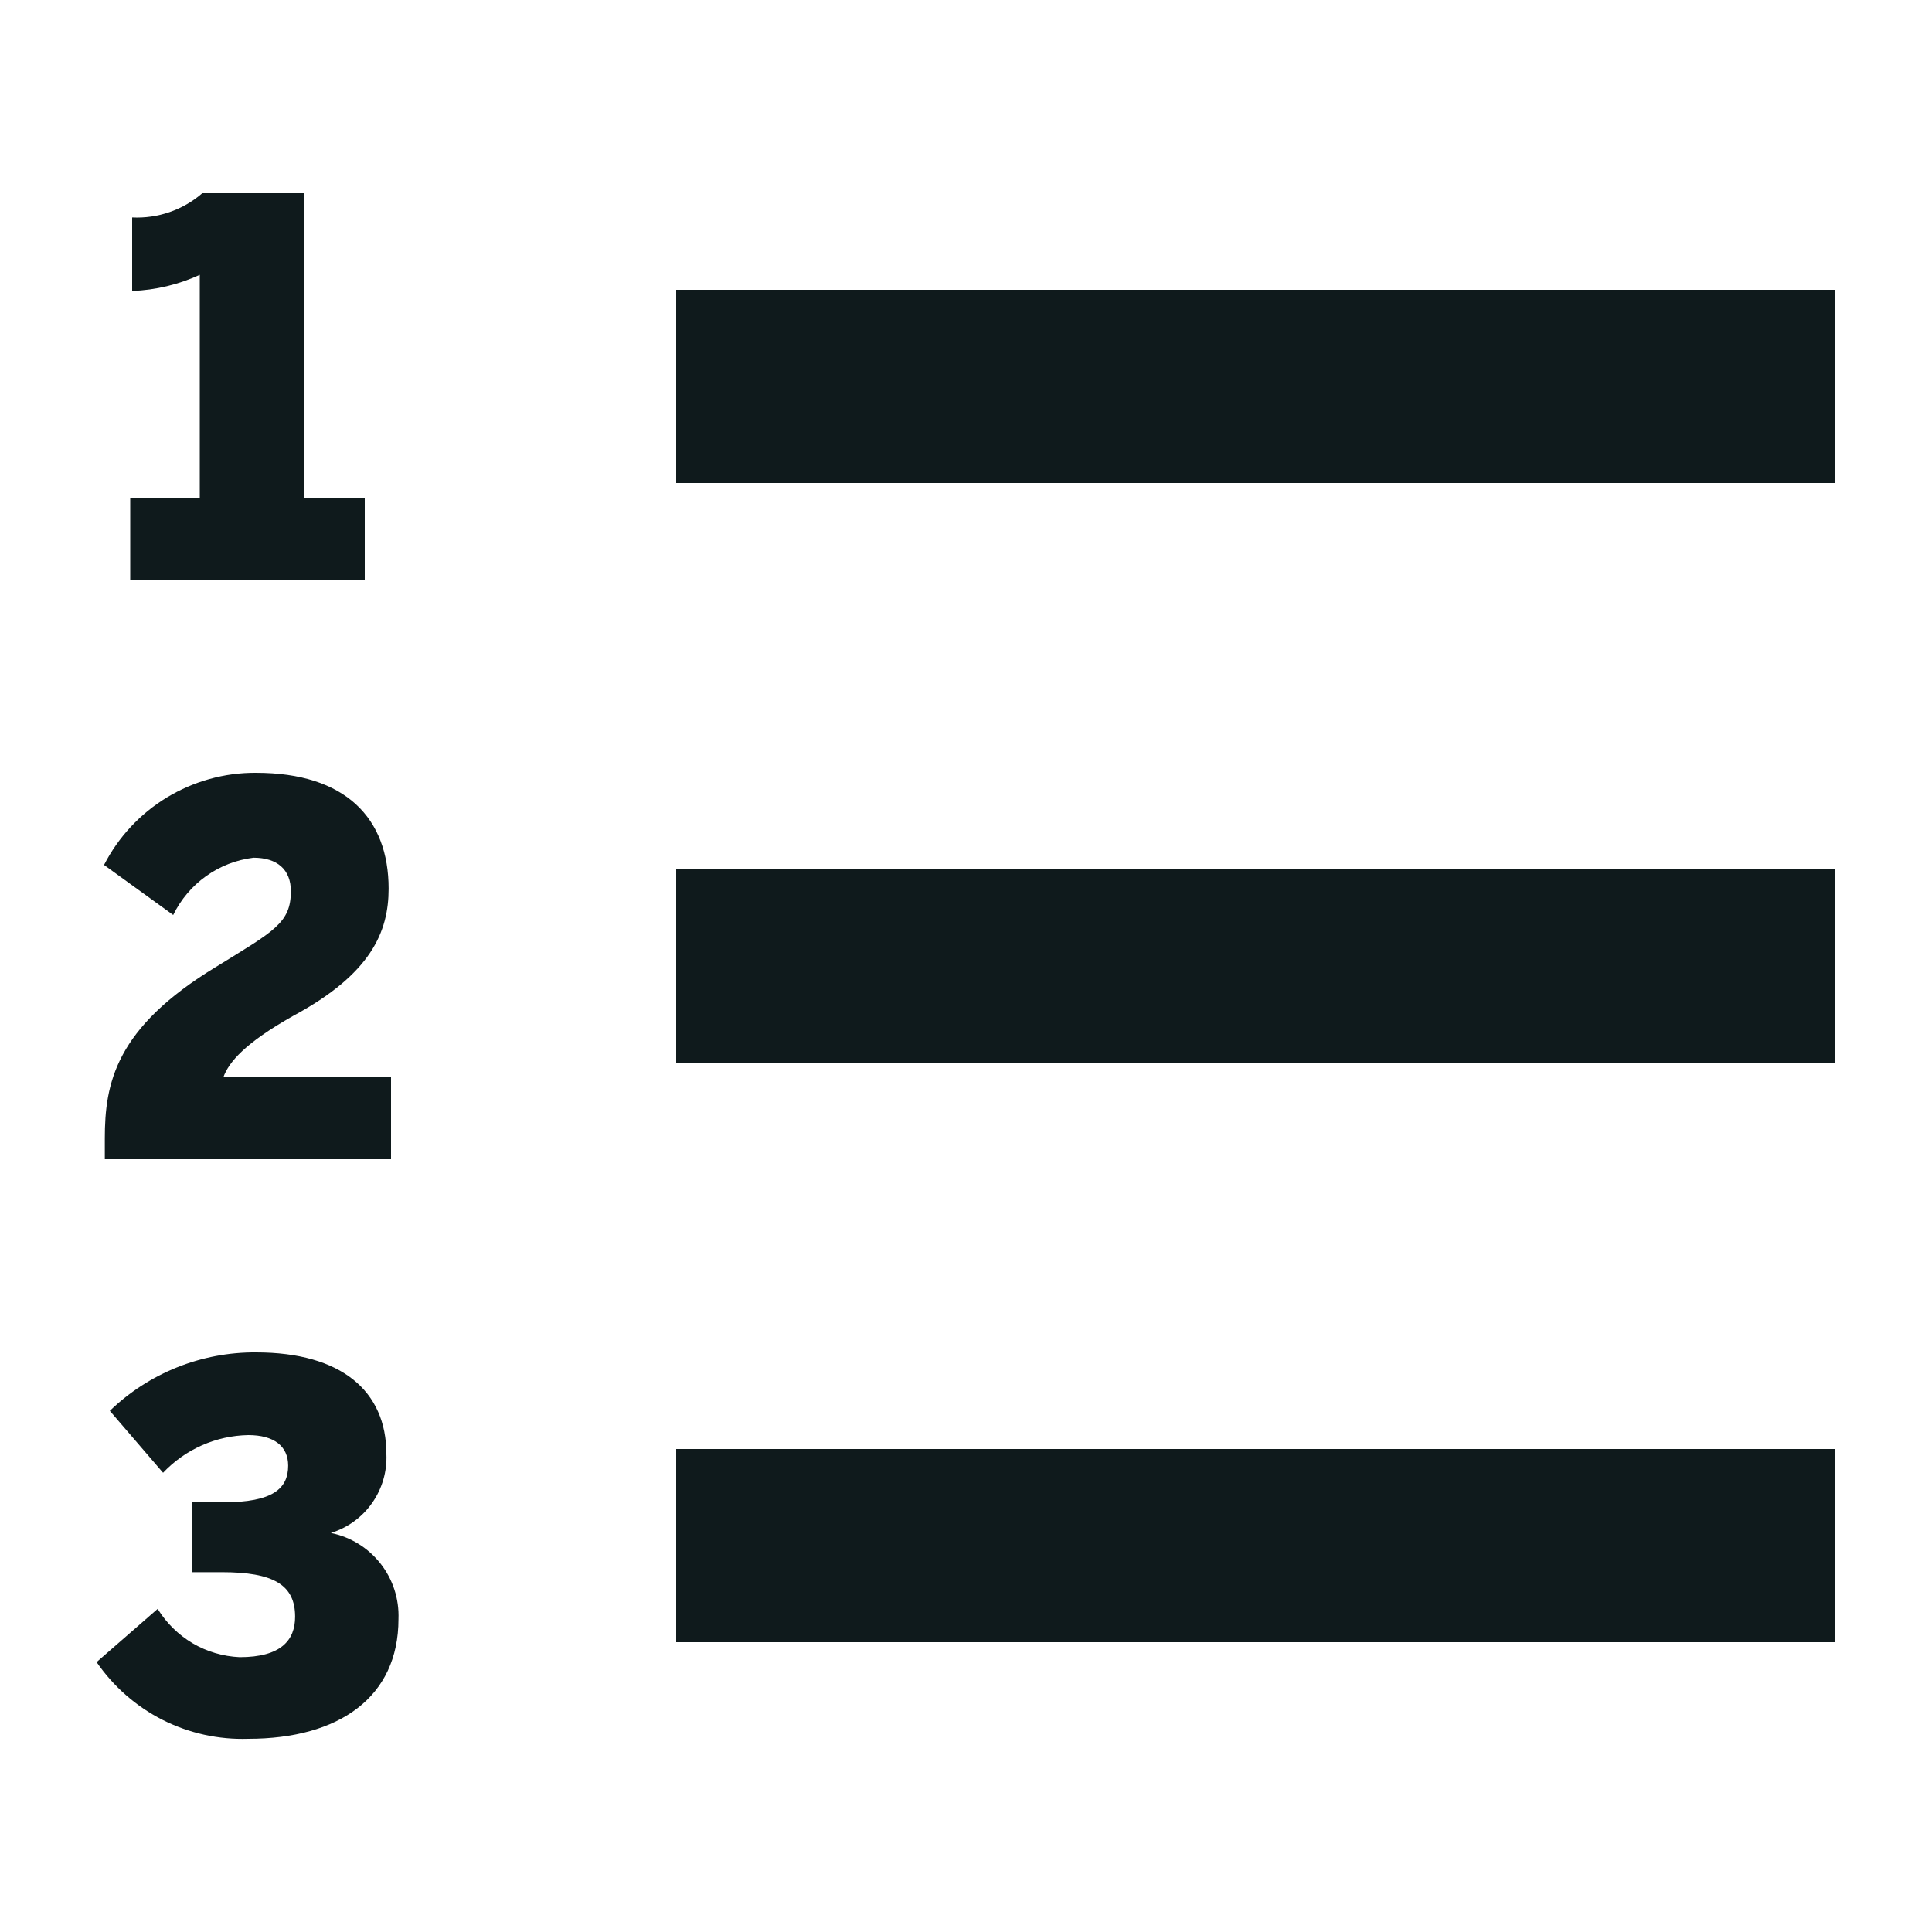 <svg width="20" height="20" viewBox="0 0 20 20" fill="none" xmlns="http://www.w3.org/2000/svg">
<path d="M1.348 5.155H2.068V2.845C1.848 2.946 1.61 3.003 1.368 3.012V2.251C1.633 2.264 1.894 2.174 2.094 2H3.148V5.155H3.776V6H1.348V5.155ZM1.085 11.786C1.085 11.217 1.192 10.641 2.238 10.008C2.838 9.638 3.011 9.555 3.011 9.225C3.011 9.003 2.871 8.879 2.624 8.879C2.447 8.901 2.278 8.966 2.133 9.07C1.988 9.173 1.871 9.312 1.793 9.472L1.077 8.954C1.225 8.665 1.451 8.423 1.728 8.255C2.006 8.087 2.324 7.998 2.649 8C3.578 8 4.023 8.469 4.023 9.2C4.023 9.645 3.842 10.082 3.035 10.516C2.535 10.798 2.369 10.994 2.312 11.152H4.048V12H1.085V11.786ZM1 17.206L1.632 16.655C1.722 16.801 1.846 16.923 1.994 17.011C2.142 17.098 2.309 17.147 2.481 17.155C2.91 17.155 3.055 16.979 3.055 16.736C3.055 16.404 2.829 16.275 2.295 16.275H1.987V15.552H2.31C2.829 15.552 2.983 15.407 2.983 15.172C2.983 14.972 2.838 14.856 2.57 14.856C2.404 14.859 2.241 14.895 2.09 14.962C1.938 15.029 1.802 15.126 1.688 15.246L1.137 14.605C1.543 14.213 2.087 13.996 2.651 14C3.534 14 4 14.4 4 15.052C4.008 15.233 3.956 15.411 3.852 15.559C3.748 15.707 3.598 15.816 3.425 15.869C3.629 15.91 3.811 16.023 3.939 16.186C4.068 16.35 4.133 16.553 4.125 16.761C4.125 17.57 3.509 18 2.57 18C2.263 18.01 1.958 17.943 1.683 17.804C1.409 17.665 1.174 17.459 1 17.206ZM19 9H7V11H19V9ZM19 15H7V17H19V15ZM19 3H7V5H19V3Z" fill="#0F1A1C"/>
</svg>
